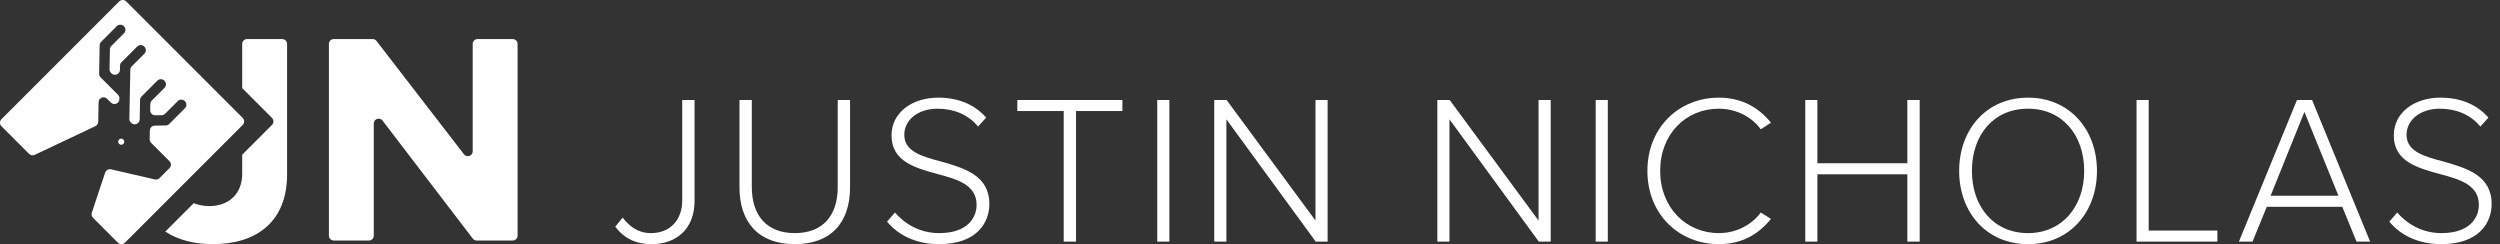 <svg width="256" height="25" viewBox="0 0 256 25" fill="none" xmlns="http://www.w3.org/2000/svg">
<rect x="0" y="0" width="256" height="25" fill="#333333" stroke="none"/>
<path fill-rule="evenodd" clip-rule="evenodd" d="M2.976 15.755C3.128 15.907 3.36 15.947 3.555 15.855L9.765 12.92C9.941 12.837 10.054 12.662 10.058 12.467L10.095 10.466C10.104 10.016 10.649 9.796 10.967 10.115L11.356 10.504C11.675 10.822 12.22 10.602 12.228 10.152L12.23 10.073C12.232 9.934 12.178 9.8 12.08 9.702L10.3 7.921C10.202 7.823 10.148 7.689 10.15 7.55L10.205 4.635C10.207 4.502 10.261 4.376 10.354 4.283L11.961 2.676C12.161 2.477 12.484 2.477 12.684 2.676L12.696 2.688C12.895 2.888 12.895 3.211 12.696 3.411L11.406 4.701C11.312 4.794 11.259 4.92 11.256 5.052L11.215 7.088C11.212 7.227 11.266 7.361 11.364 7.46L11.411 7.507C11.729 7.825 12.274 7.606 12.283 7.156L12.292 6.722C12.295 6.59 12.349 6.464 12.442 6.371L14.049 4.764C14.248 4.564 14.572 4.564 14.772 4.764L14.784 4.776C14.983 4.976 14.983 5.299 14.784 5.499L13.494 6.789C13.4 6.882 13.347 7.008 13.344 7.14L13.246 12.172C13.243 12.31 13.297 12.445 13.396 12.543L13.432 12.579C13.751 12.898 14.296 12.678 14.304 12.228L14.342 10.23C14.344 10.098 14.398 9.972 14.491 9.879L16.11 8.26C16.31 8.06 16.634 8.06 16.833 8.26L16.845 8.272C17.045 8.471 17.045 8.795 16.845 8.994L15.543 10.297C15.449 10.39 15.396 10.516 15.393 10.648L15.381 11.287C15.376 11.576 15.612 11.813 15.902 11.807L16.557 11.795C16.689 11.793 16.815 11.739 16.908 11.645L18.202 10.351C18.402 10.152 18.725 10.152 18.925 10.351L18.937 10.364C19.137 10.563 19.137 10.887 18.937 11.086L17.327 12.697C17.233 12.79 17.107 12.844 16.974 12.846L15.845 12.865C15.57 12.869 15.348 13.091 15.342 13.366L15.326 14.252C15.323 14.39 15.377 14.524 15.475 14.623L17.353 16.501C17.553 16.7 17.553 17.024 17.353 17.223L16.339 18.238C16.214 18.362 16.035 18.414 15.863 18.374L11.367 17.338C11.11 17.279 10.85 17.425 10.767 17.675L9.402 21.782C9.341 21.965 9.389 22.168 9.525 22.304L12.072 24.85C12.271 25.05 12.595 25.05 12.794 24.85L24.85 12.794C25.05 12.595 25.05 12.271 24.85 12.072L12.928 0.15C12.729 -0.05 12.405 -0.05 12.206 0.15L0.15 12.206C-0.05 12.405 -0.05 12.729 0.15 12.928L2.976 15.755ZM12.102 14.505C12.107 14.23 12.439 14.096 12.633 14.29C12.828 14.485 12.694 14.817 12.419 14.822C12.242 14.825 12.098 14.681 12.102 14.505ZM21.793 25C20.032 25 18.335 24.633 16.928 23.716L19.837 20.807C20.315 20.991 20.845 21.103 21.436 21.103C23.475 21.103 24.802 19.804 24.802 17.794V15.842L27.85 12.794C28.05 12.595 28.05 12.271 27.85 12.072L24.802 9.023V4.5C24.802 4.224 25.026 4 25.302 4H28.898C29.174 4 29.398 4.224 29.398 4.5V17.856C29.398 22.742 26.226 25 21.793 25ZM52.5 24.629C52.776 24.629 53 24.405 53 24.129V4.5C53 4.224 52.776 4 52.5 4H48.904C48.628 4 48.404 4.224 48.404 4.5V15.492C48.404 15.969 47.8 16.175 47.509 15.798L38.555 4.195C38.46 4.072 38.314 4 38.159 4H34.18C33.904 4 33.68 4.224 33.68 4.5V24.129C33.68 24.405 33.904 24.629 34.18 24.629H37.775C38.051 24.629 38.275 24.405 38.275 24.129V12.652C38.275 12.174 38.882 11.968 39.172 12.348L48.416 24.433C48.511 24.556 48.657 24.629 48.813 24.629H52.5Z" fill="white"/>
<path d="M63 23.217C63.958 24.456 65.156 25 66.724 25C69.141 25 71.123 23.565 71.123 20.544V10.239H69.86V20.544C69.86 22.5 68.64 23.87 66.659 23.87C65.287 23.87 64.415 23.13 63.762 22.283L63 23.217Z" fill="white"/>
<path d="M75.722 19.174C75.722 22.739 77.66 25 81.384 25C85.129 25 87.046 22.761 87.046 19.174V10.239H85.783V19.152C85.783 22.087 84.258 23.87 81.384 23.87C78.531 23.87 76.985 22.087 76.985 19.152V10.239H75.722V19.174Z" fill="white"/>
<path d="M90.835 22.696C91.946 24.044 93.753 25 96.149 25C100.068 25 101.31 22.761 101.31 20.891C101.31 17.956 98.74 17.217 96.388 16.544C94.406 16.022 92.599 15.522 92.599 13.804C92.599 12.239 94.058 11.13 95.996 11.13C97.629 11.13 99.11 11.696 100.156 12.957L100.983 12.043C99.851 10.761 98.239 10 96.061 10C93.427 10 91.292 11.5 91.292 13.87C91.292 16.544 93.731 17.196 96.018 17.826C98.065 18.37 100.003 18.935 100.003 20.978C100.003 22.217 99.154 23.87 96.17 23.87C94.102 23.87 92.577 22.848 91.641 21.761L90.835 22.696Z" fill="white"/>
<path d="M110.186 24.739V11.37H114.933V10.239H104.175V11.37H108.923V24.739H110.186Z" fill="white"/>
<path d="M119.744 24.739V10.239H118.502V24.739H119.744Z" fill="white"/>
<path d="M135.948 24.739V10.239H134.707V22.587L125.604 10.239H124.341V24.739H125.582V12.217L134.729 24.739H135.948Z" fill="white"/>
<path d="M158.791 24.739V10.239H157.549V22.587L148.446 10.239H147.183V24.739H148.425V12.217L157.571 24.739H158.791Z" fill="white"/>
<path d="M164.641 24.739V10.239H163.4V24.739H164.641Z" fill="white"/>
<path d="M176.011 25C178.363 25 180.062 24 181.347 22.413L180.302 21.761C179.387 23.022 177.797 23.87 176.011 23.87C172.636 23.87 170.001 21.239 170.001 17.5C170.001 13.717 172.636 11.13 176.011 11.13C177.797 11.13 179.387 11.978 180.302 13.239L181.347 12.565C180.106 11.022 178.363 10 176.011 10C171.939 10 168.694 13.043 168.694 17.5C168.694 21.956 171.939 25 176.011 25Z" fill="white"/>
<path d="M196.576 24.739V10.239H195.313V16.717H186.101V10.239H184.86V24.739H186.101V17.848H195.313V24.739H196.576Z" fill="white"/>
<path d="M200.618 17.5C200.618 21.739 203.405 25 207.673 25C211.92 25 214.729 21.739 214.729 17.5C214.729 13.261 211.92 10 207.673 10C203.405 10 200.618 13.261 200.618 17.5ZM213.422 17.5C213.422 21.152 211.158 23.87 207.673 23.87C204.145 23.87 201.924 21.152 201.924 17.5C201.924 13.804 204.145 11.13 207.673 11.13C211.158 11.13 213.422 13.804 213.422 17.5Z" fill="white"/>
<path d="M227.058 24.739V23.609H220.024V10.239H218.782V24.739H227.058Z" fill="white"/>
<path d="M242.701 24.739L236.756 10.239H235.21L229.265 24.739H230.659L232.118 21.174H239.849L241.308 24.739H242.701ZM239.457 20.044H232.51L235.972 11.457L239.457 20.044Z" fill="white"/>
<path d="M244.668 22.696C245.779 24.044 247.586 25 249.982 25C253.902 25 255.143 22.761 255.143 20.891C255.143 17.956 252.573 17.217 250.221 16.544C248.24 16.022 246.432 15.522 246.432 13.804C246.432 12.239 247.891 11.13 249.829 11.13C251.463 11.13 252.943 11.696 253.989 12.957L254.816 12.043C253.684 10.761 252.072 10 249.895 10C247.26 10 245.125 11.5 245.125 13.87C245.125 16.544 247.564 17.196 249.851 17.826C251.898 18.37 253.836 18.935 253.836 20.978C253.836 22.217 252.987 23.87 250.003 23.87C247.935 23.87 246.41 22.848 245.474 21.761L244.668 22.696Z" fill="white"/>
</svg>
